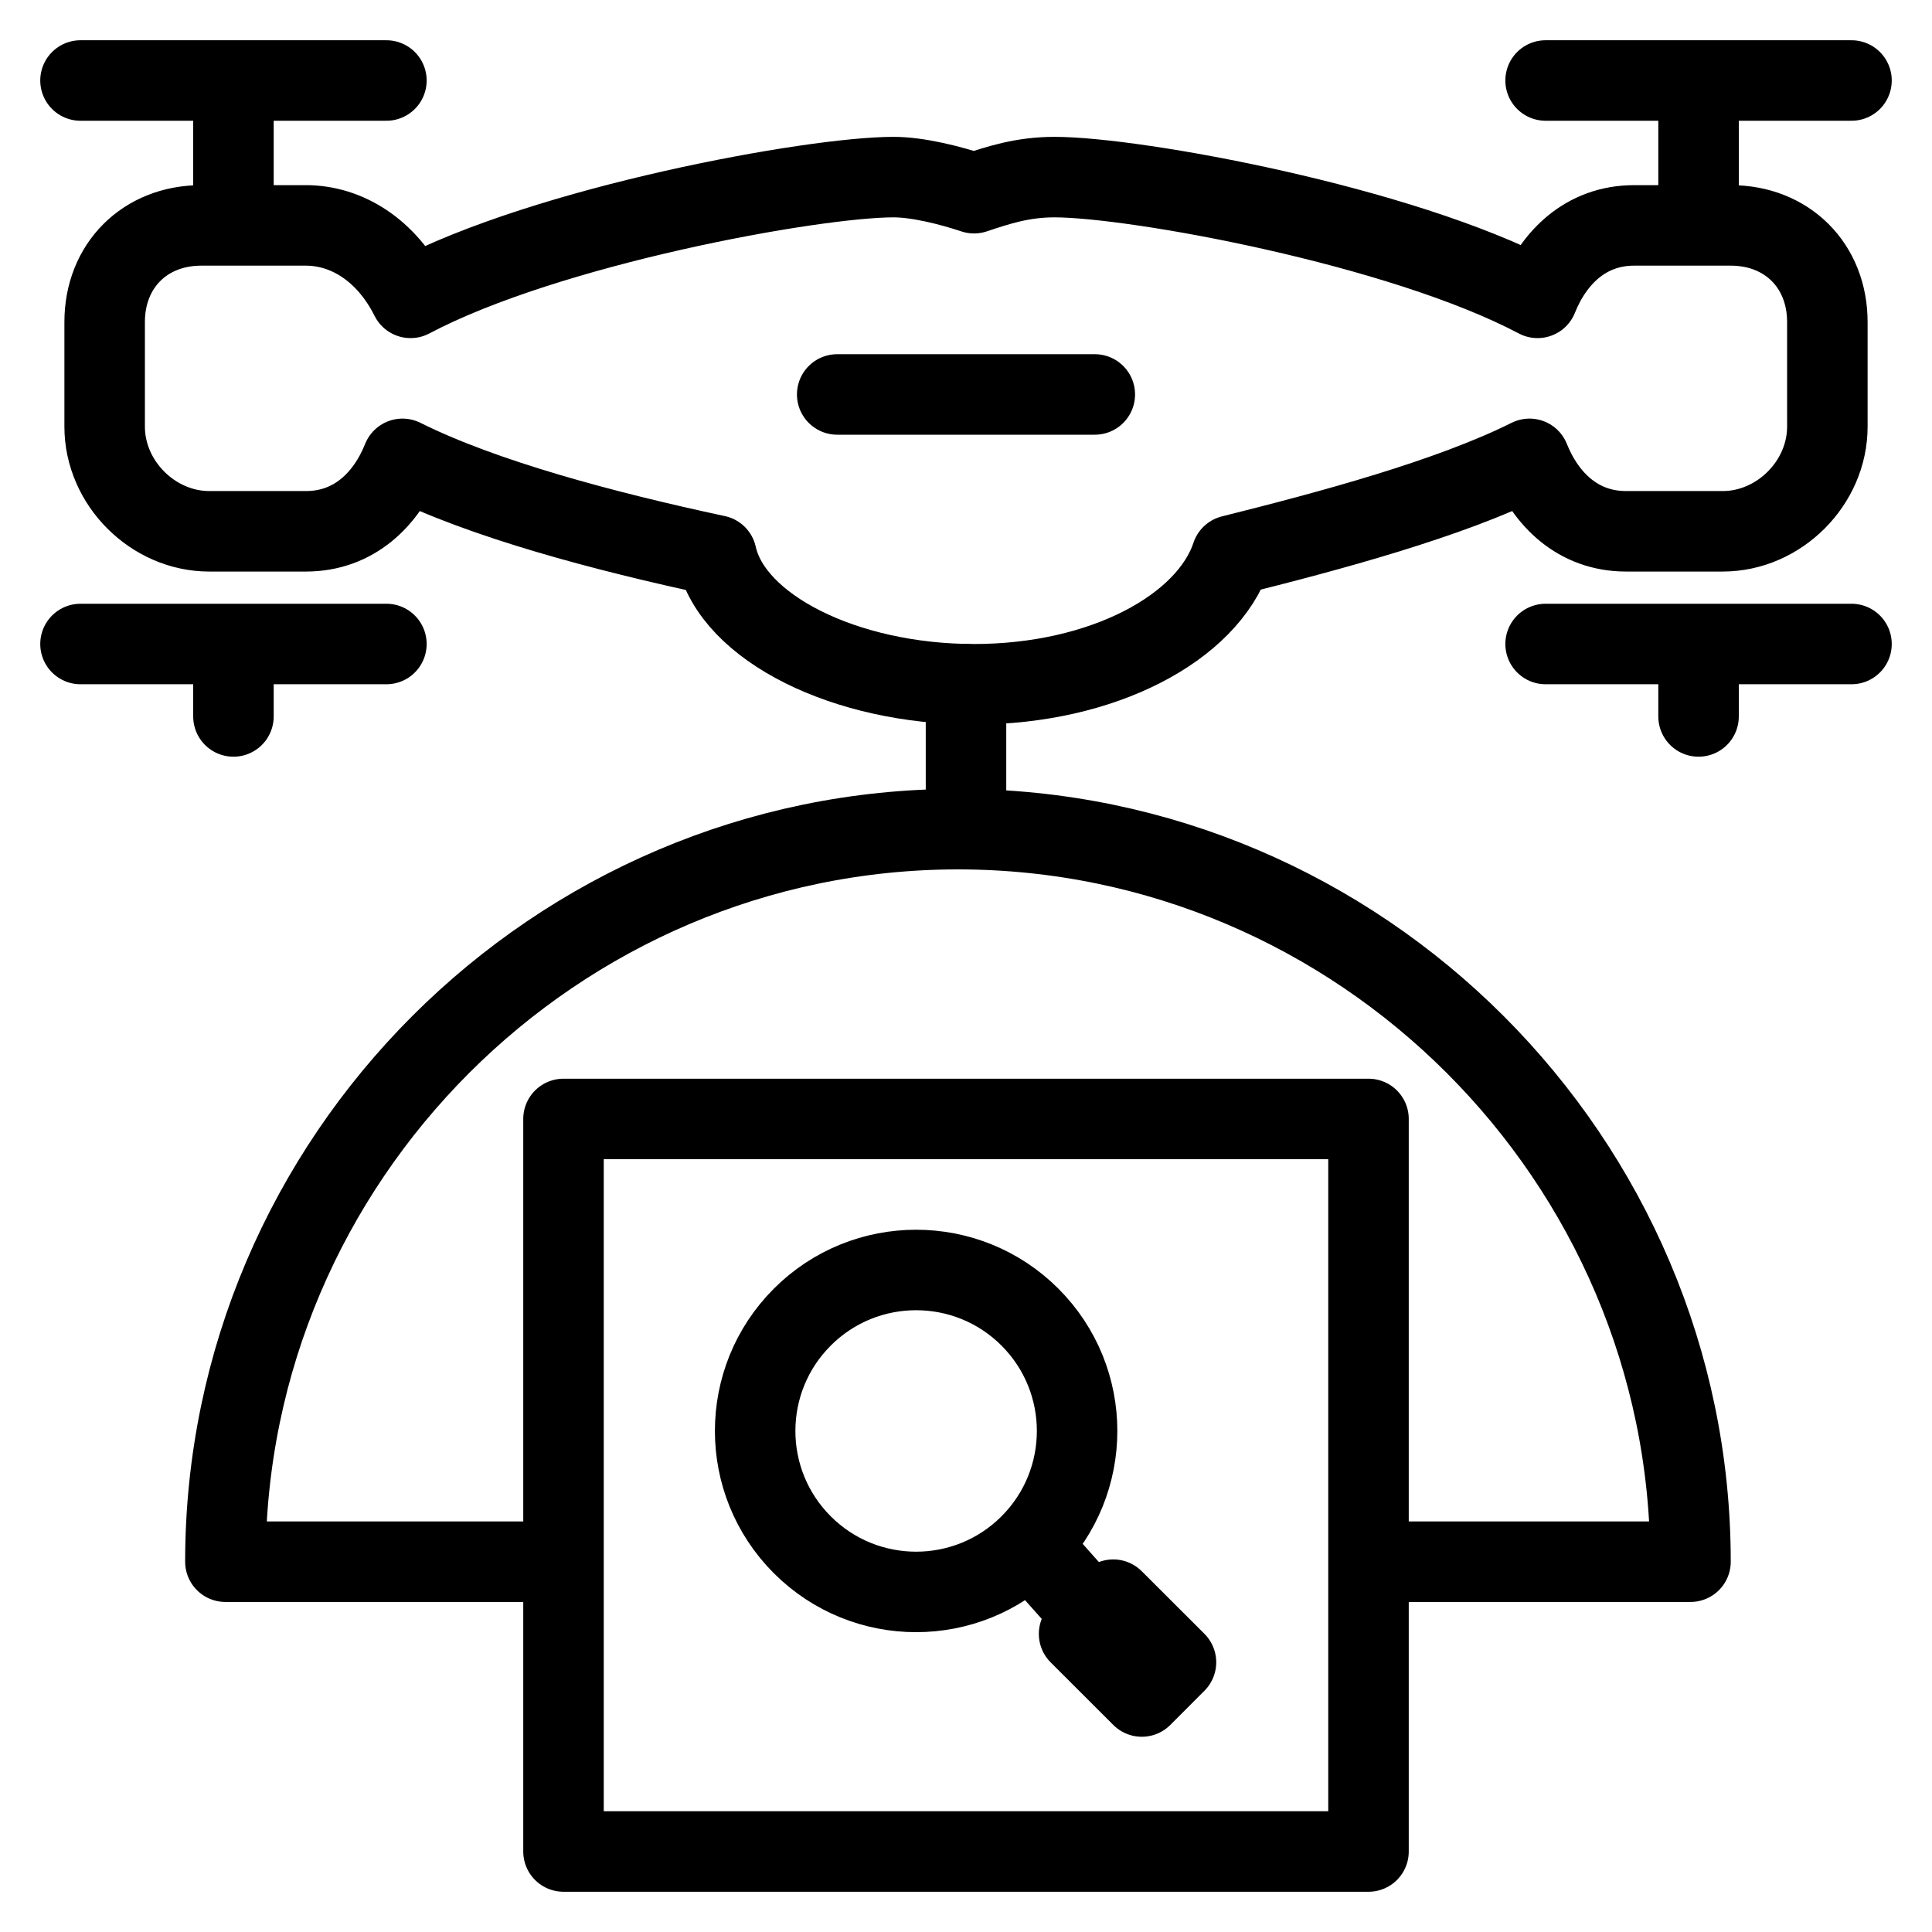 <?xml version="1.0" encoding="utf-8"?>
<!-- Generator: Adobe Illustrator 21.0.0, SVG Export Plug-In . SVG Version: 6.00 Build 0)  -->
<svg version="1.1" id="Layer_1" xmlns="http://www.w3.org/2000/svg" xmlns:xlink="http://www.w3.org/1999/xlink" x="0px" y="0px"
	 viewBox="0 0 24 24" style="enable-background:new 0 0 24 24;" xml:space="preserve">
<style type="text/css">
	.st0{fill:none;stroke:#000000;stroke-linecap:round;stroke-linejoin:round;stroke-miterlimit:10;}
	
		.st1{fill-rule:evenodd;clip-rule:evenodd;fill:none;stroke:#000000;stroke-linecap:round;stroke-linejoin:round;stroke-miterlimit:10;}
	.st2{fill:none;stroke:#000000;stroke-linecap:square;stroke-linejoin:round;stroke-miterlimit:10;}
	.st3{fill:none;stroke:#000000;stroke-linecap:square;stroke-miterlimit:10;}
</style>
<g>
	<g>
		<path class="st0" d="M17.3,19.4h3.7c0-5-4.1-9.1-9.1-9.1c-5,0-9.1,4.1-9.1,9.1h3.7"/>
		<g>
			<g>
				<line class="st0" x1="2.9" y1="1.3" x2="2.9" y2="2.6"/>
				<line class="st0" x1="2.9" y1="8.2" x2="2.9" y2="8.9"/>
				<line class="st0" x1="4.8" y1="8" x2="1" y2="8"/>
				<line class="st0" x1="4.8" y1="1" x2="1" y2="1"/>
				<line class="st0" x1="23" y1="1" x2="19.2" y2="1"/>
				<line class="st0" x1="21.1" y1="1.3" x2="21.1" y2="2.6"/>
				<line class="st0" x1="21.1" y1="8.2" x2="21.1" y2="8.9"/>
				<line class="st0" x1="19.2" y1="8" x2="23" y2="8"/>
				<path class="st0" d="M21.5,2.8h-1.2c-0.6,0-1,0.4-1.2,0.9c-1.7-0.9-5-1.5-6-1.5c-0.4,0-0.7,0.1-1,0.2c-0.3-0.1-0.7-0.2-1-0.2
					c-1,0-4.3,0.6-6,1.5C4.8,3.1,4.3,2.8,3.8,2.8H2.5C1.8,2.8,1.3,3.3,1.3,4v1.3c0,0.7,0.6,1.3,1.3,1.3h1.2c0.6,0,1-0.4,1.2-0.9
					c1,0.5,2.5,0.9,3.9,1.2c0.2,0.9,1.6,1.6,3.2,1.6c1.6,0,2.9-0.7,3.2-1.6C16.5,6.6,18,6.2,19,5.7c0.2,0.5,0.6,0.9,1.2,0.9h1.2
					c0.7,0,1.3-0.6,1.3-1.3V4C22.7,3.3,22.2,2.8,21.5,2.8z"/>
			</g>
			<line class="st0" x1="10.4" y1="4.9" x2="13.6" y2="4.9"/>
		</g>
		<line class="st0" x1="12" y1="8.5" x2="12" y2="10.3"/>
	</g>
	<g>
		<rect x="7" y="13.9" class="st0" width="10" height="9.1"/>
	</g>
	<g>
		<ellipse transform="matrix(0.707 -0.707 0.707 0.707 -9.264 13.251)" class="st0" cx="11.4" cy="17.8" rx="2" ry="2"/>
		<line class="st0" x1="13.6" y1="20.1" x2="12.8" y2="19.2"/>
		
			<rect x="13.7" y="19.9" transform="matrix(0.707 -0.708 0.708 0.707 -10.37 15.927)" class="st0" width="0.6" height="1.1"/>
	</g>
</g>
</svg>
